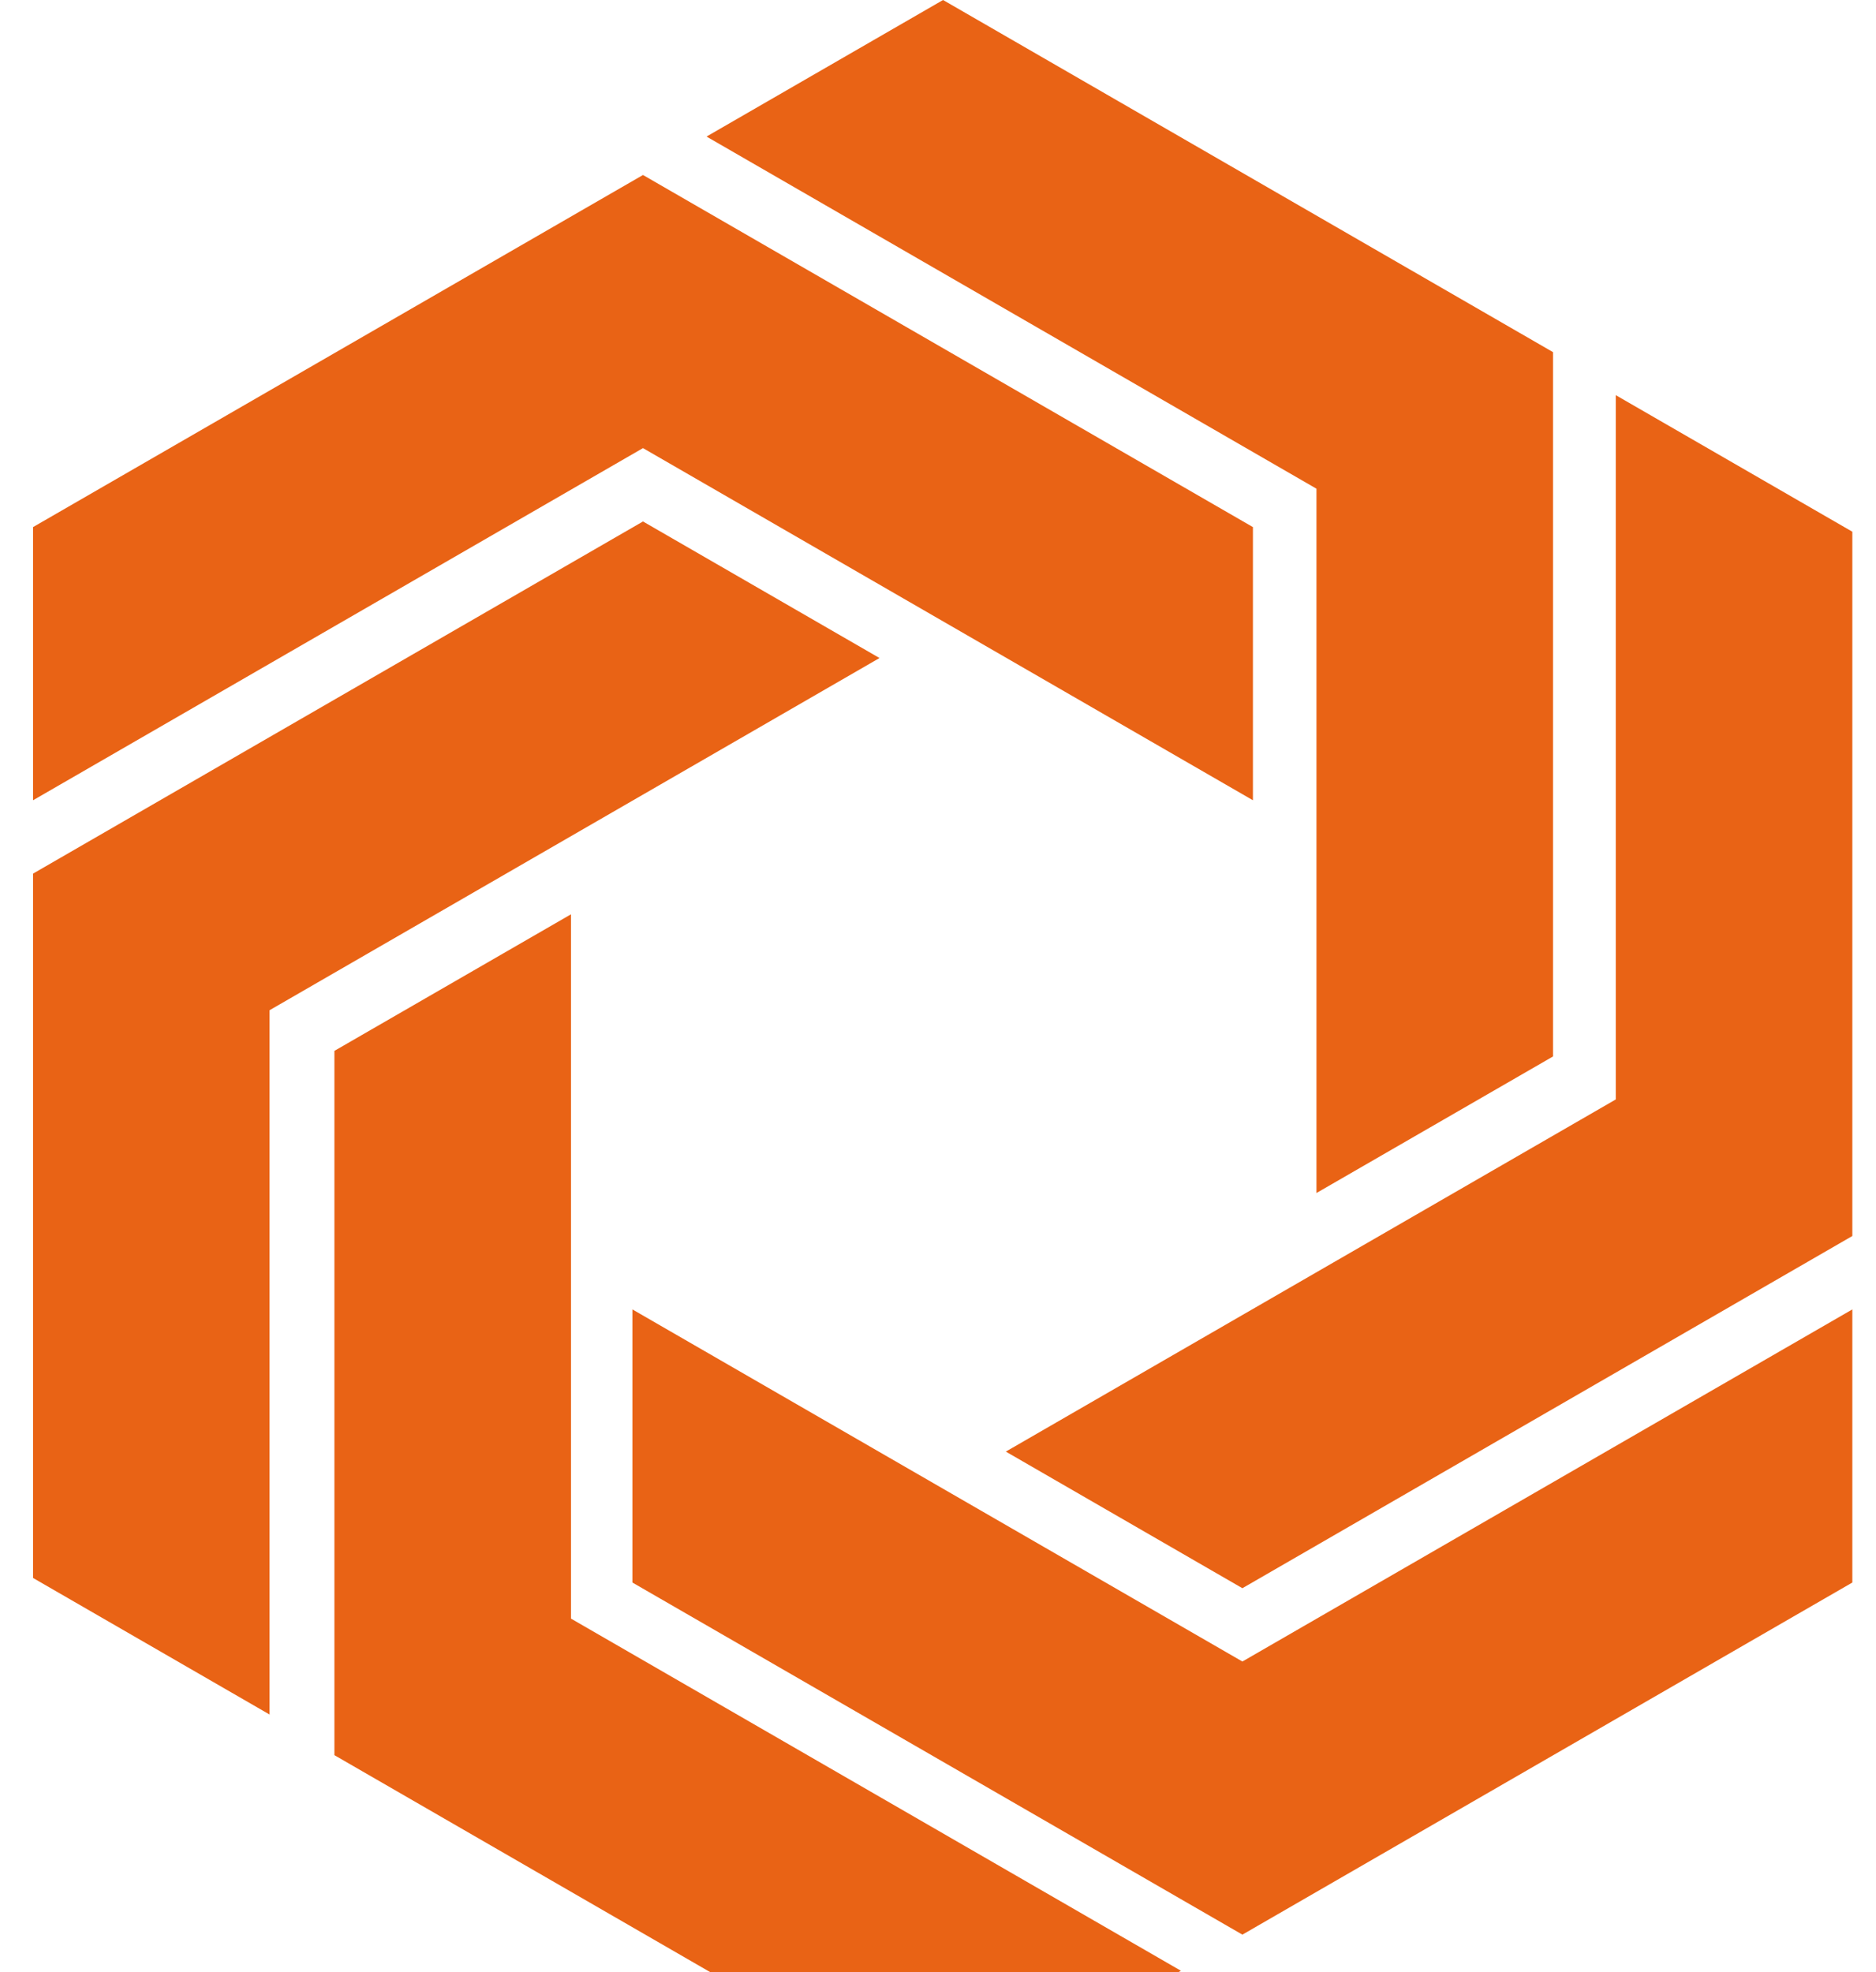 <svg width="39" height="41" viewBox="0 0 39 41" fill="none" xmlns="http://www.w3.org/2000/svg">
<path d="M13.367 3.638L0.687 10.958V16.637L13.367 9.316L26.047 16.637V10.958L13.367 3.638Z" fill="#E96315"/>
<path d="M25.828 40.22L13.147 32.9V27.222L25.828 34.542L38.508 27.222V32.9L25.828 40.22Z" fill="#E96315"/>
<path d="M0.687 18.162L13.367 10.841L18.284 13.68L5.604 21.002V35.644L0.687 32.805V18.162Z" fill="#E96315"/>
<path d="M32.286 7.321L19.605 0L14.688 2.839L27.368 10.16V24.802L32.286 21.963V7.321Z" fill="#E96315"/>
<path d="M6.952 36.489L6.952 21.847L11.87 19.008V33.65L24.55 40.971L19.632 43.81L6.952 36.489Z" fill="#E96315"/>
<path d="M38.508 25.696V11.054L33.59 8.215V22.857L20.91 30.178L25.828 33.018L38.508 25.696Z" fill="#E96315"/>
</svg>
